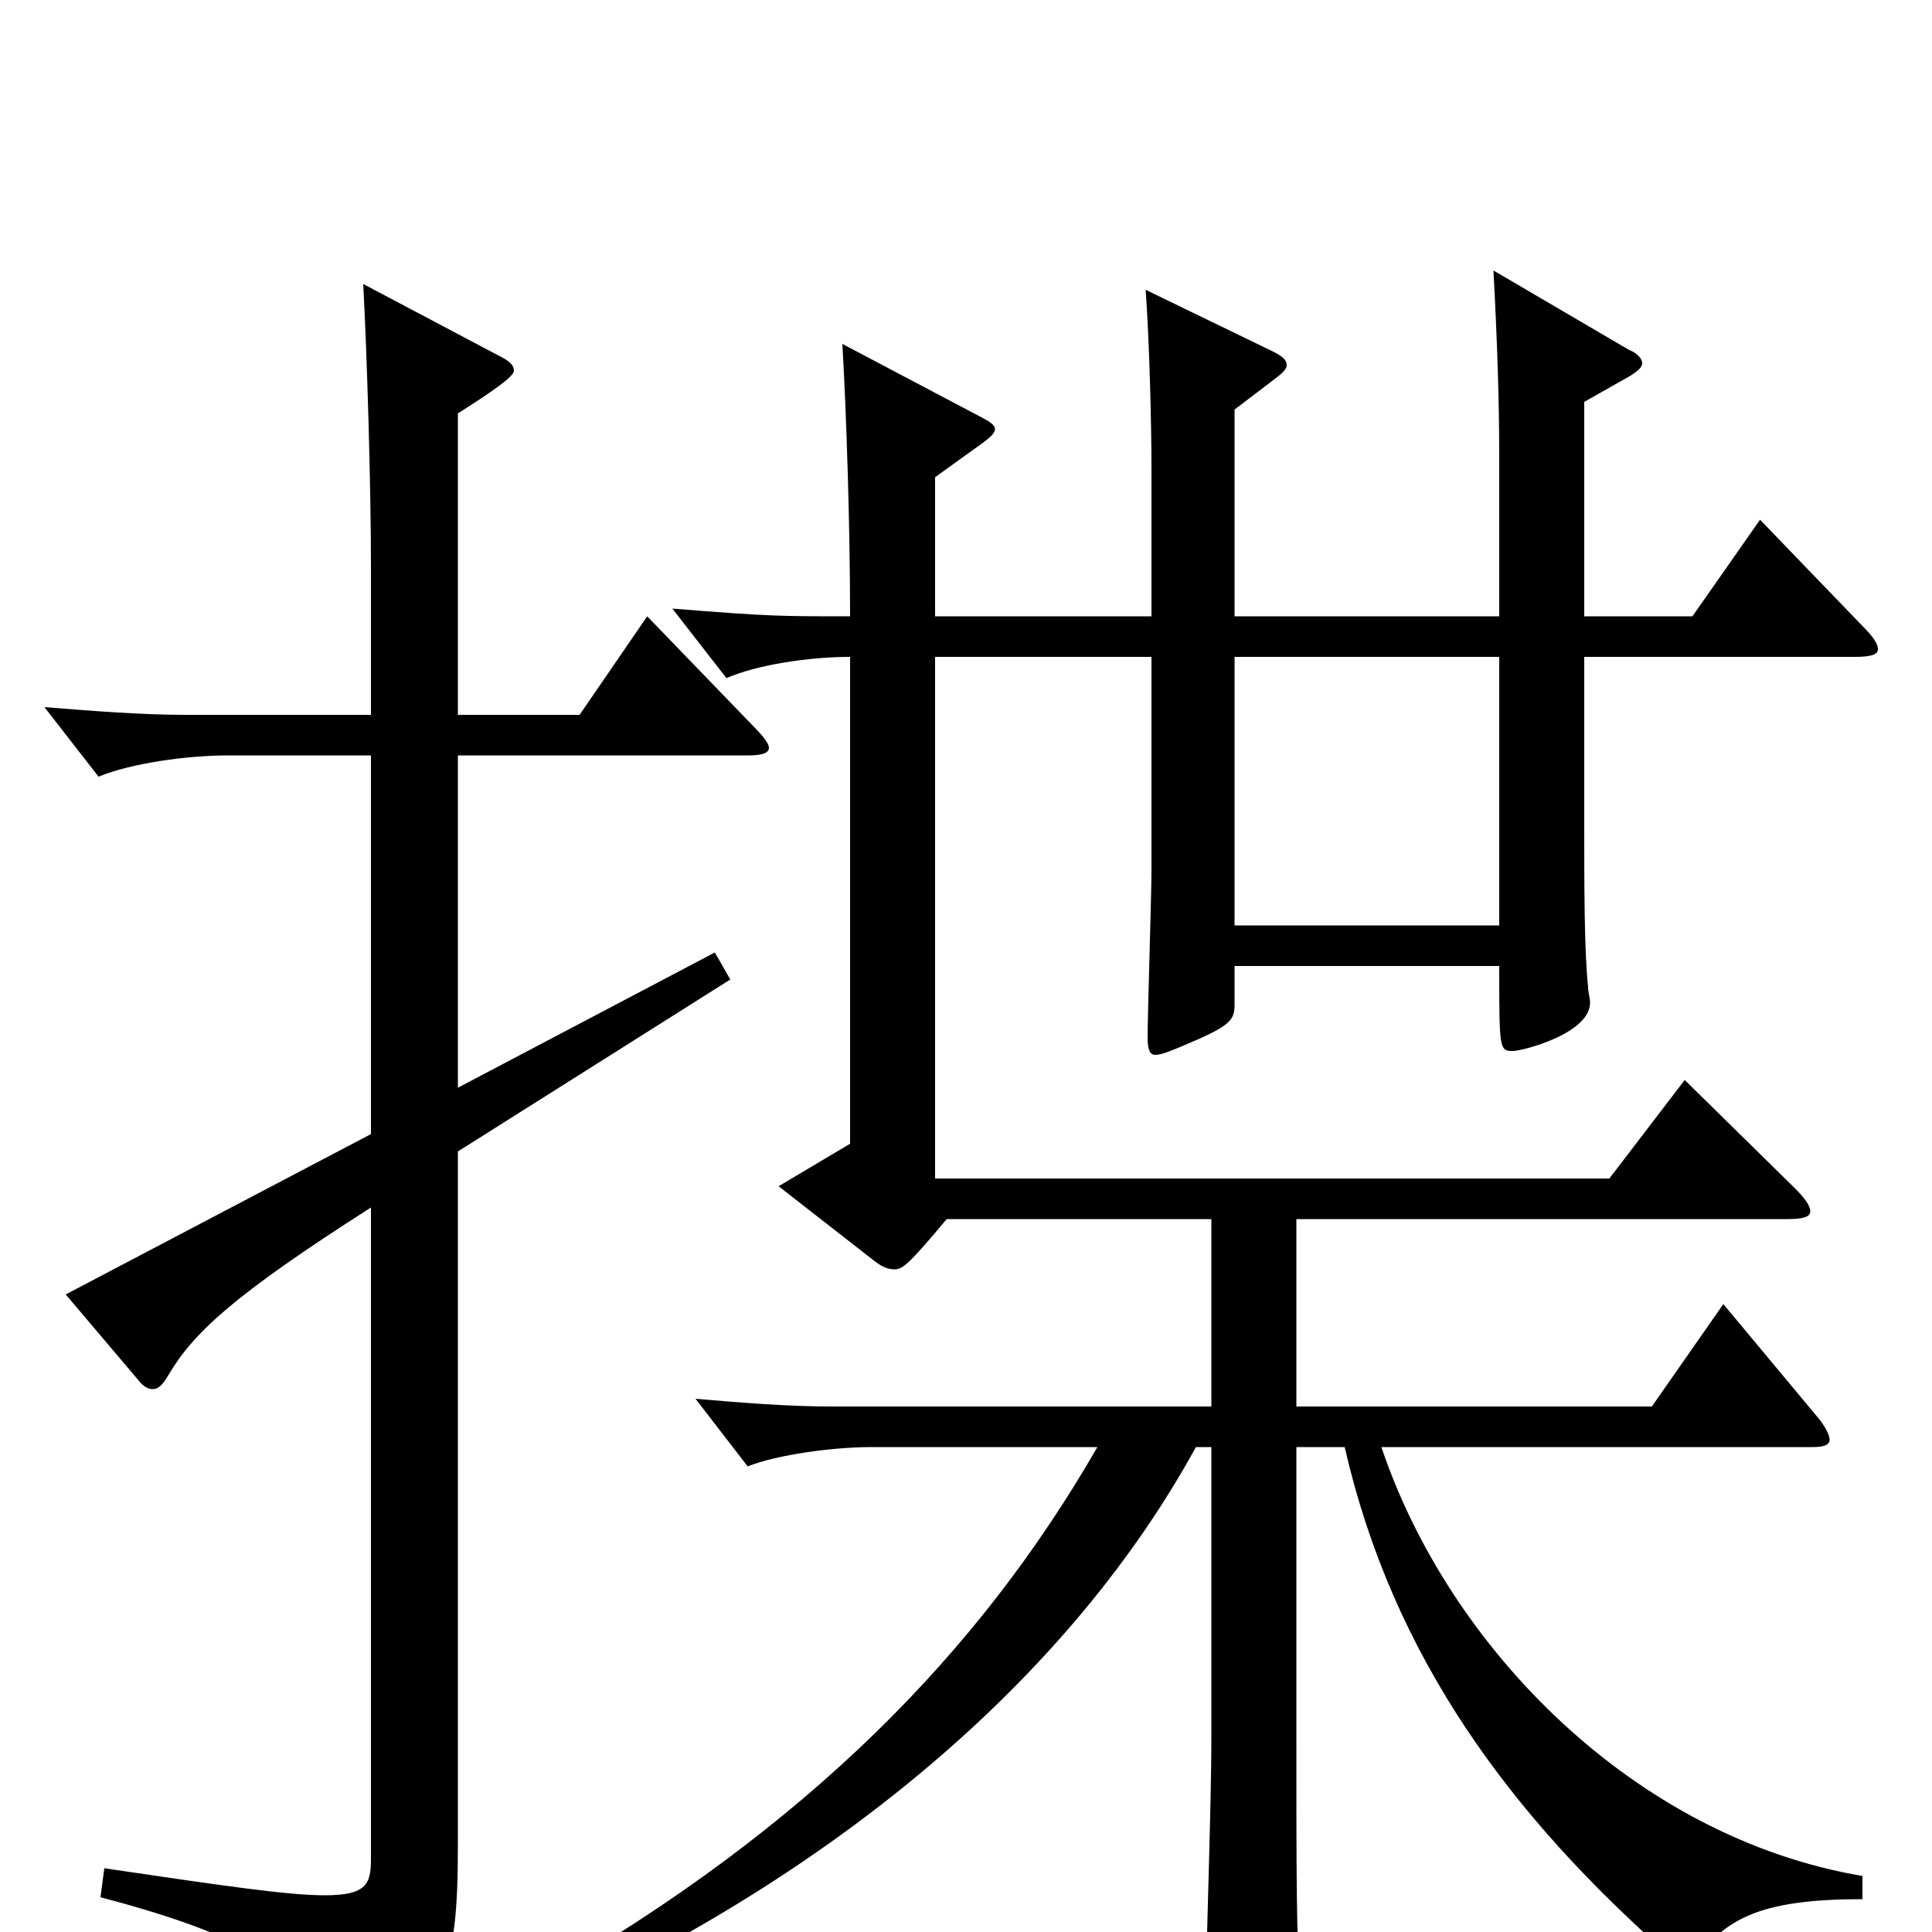 <svg xmlns="http://www.w3.org/2000/svg" viewBox="0 -1000 1000 1000">
	<path fill="#000000" d="M964 -29C846 -49 750 -147 715 -251H938C944 -251 947 -252 947 -255C947 -257 945 -261 942 -265L892 -325L855 -272H671V-369H925C933 -369 937 -370 937 -373C937 -376 934 -380 929 -385L872 -441L833 -390H484V-660H596V-550C596 -536 594 -476 594 -463C594 -457 595 -454 598 -454C601 -454 606 -456 613 -459C637 -469 639 -472 639 -480V-500H776C776 -457 776 -456 783 -456C788 -456 823 -465 823 -481C823 -484 822 -486 822 -489C820 -508 820 -540 820 -577V-660H960C968 -660 972 -661 972 -664C972 -667 969 -671 964 -676L911 -731L876 -681H820V-792L843 -805C848 -808 850 -810 850 -812C850 -814 848 -817 843 -819L773 -860C775 -823 776 -792 776 -763V-681H639V-788L660 -804C664 -807 666 -809 666 -811C666 -814 663 -816 659 -818L593 -850C595 -822 596 -779 596 -758V-681H484V-753L509 -771C513 -774 515 -776 515 -778C515 -780 512 -782 508 -784L436 -822C438 -788 440 -729 440 -681C403 -681 398 -681 348 -685L376 -649C392 -656 419 -660 440 -660V-408L403 -386L453 -347C457 -344 460 -343 463 -343C467 -343 470 -345 490 -369H627V-272H430C408 -272 383 -274 360 -276L387 -241C402 -247 431 -251 451 -251H568C507 -145 418 -54 280 25L287 36C440 -35 556 -136 619 -251H627V-102C627 -60 624 8 624 50C624 67 626 73 633 73C638 73 645 71 654 67C670 60 673 55 673 40V33C671 1 671 -29 671 -100V-251H696C721 -142 782 -60 865 13C868 16 871 17 873 17C875 17 877 16 879 13C894 -8 914 -17 964 -17ZM335 -681L300 -630H237V-786C243 -790 266 -804 266 -808C266 -811 264 -813 258 -816L188 -853C190 -816 192 -748 192 -707V-630H96C73 -630 48 -632 23 -634L51 -598C68 -605 97 -609 118 -609H192V-413L34 -330L73 -284C75 -282 77 -281 79 -281C82 -281 84 -283 87 -288C100 -310 120 -329 192 -375V-38C192 -25 190 -19 168 -19C149 -19 115 -24 54 -33L52 -18C143 6 160 26 166 60C167 66 168 69 171 69C173 69 175 68 178 66C230 34 237 26 237 -46V-404L378 -493L370 -507L237 -437V-609H387C394 -609 398 -610 398 -613C398 -615 395 -619 391 -623ZM639 -521V-660H776V-521Z"/>
</svg>